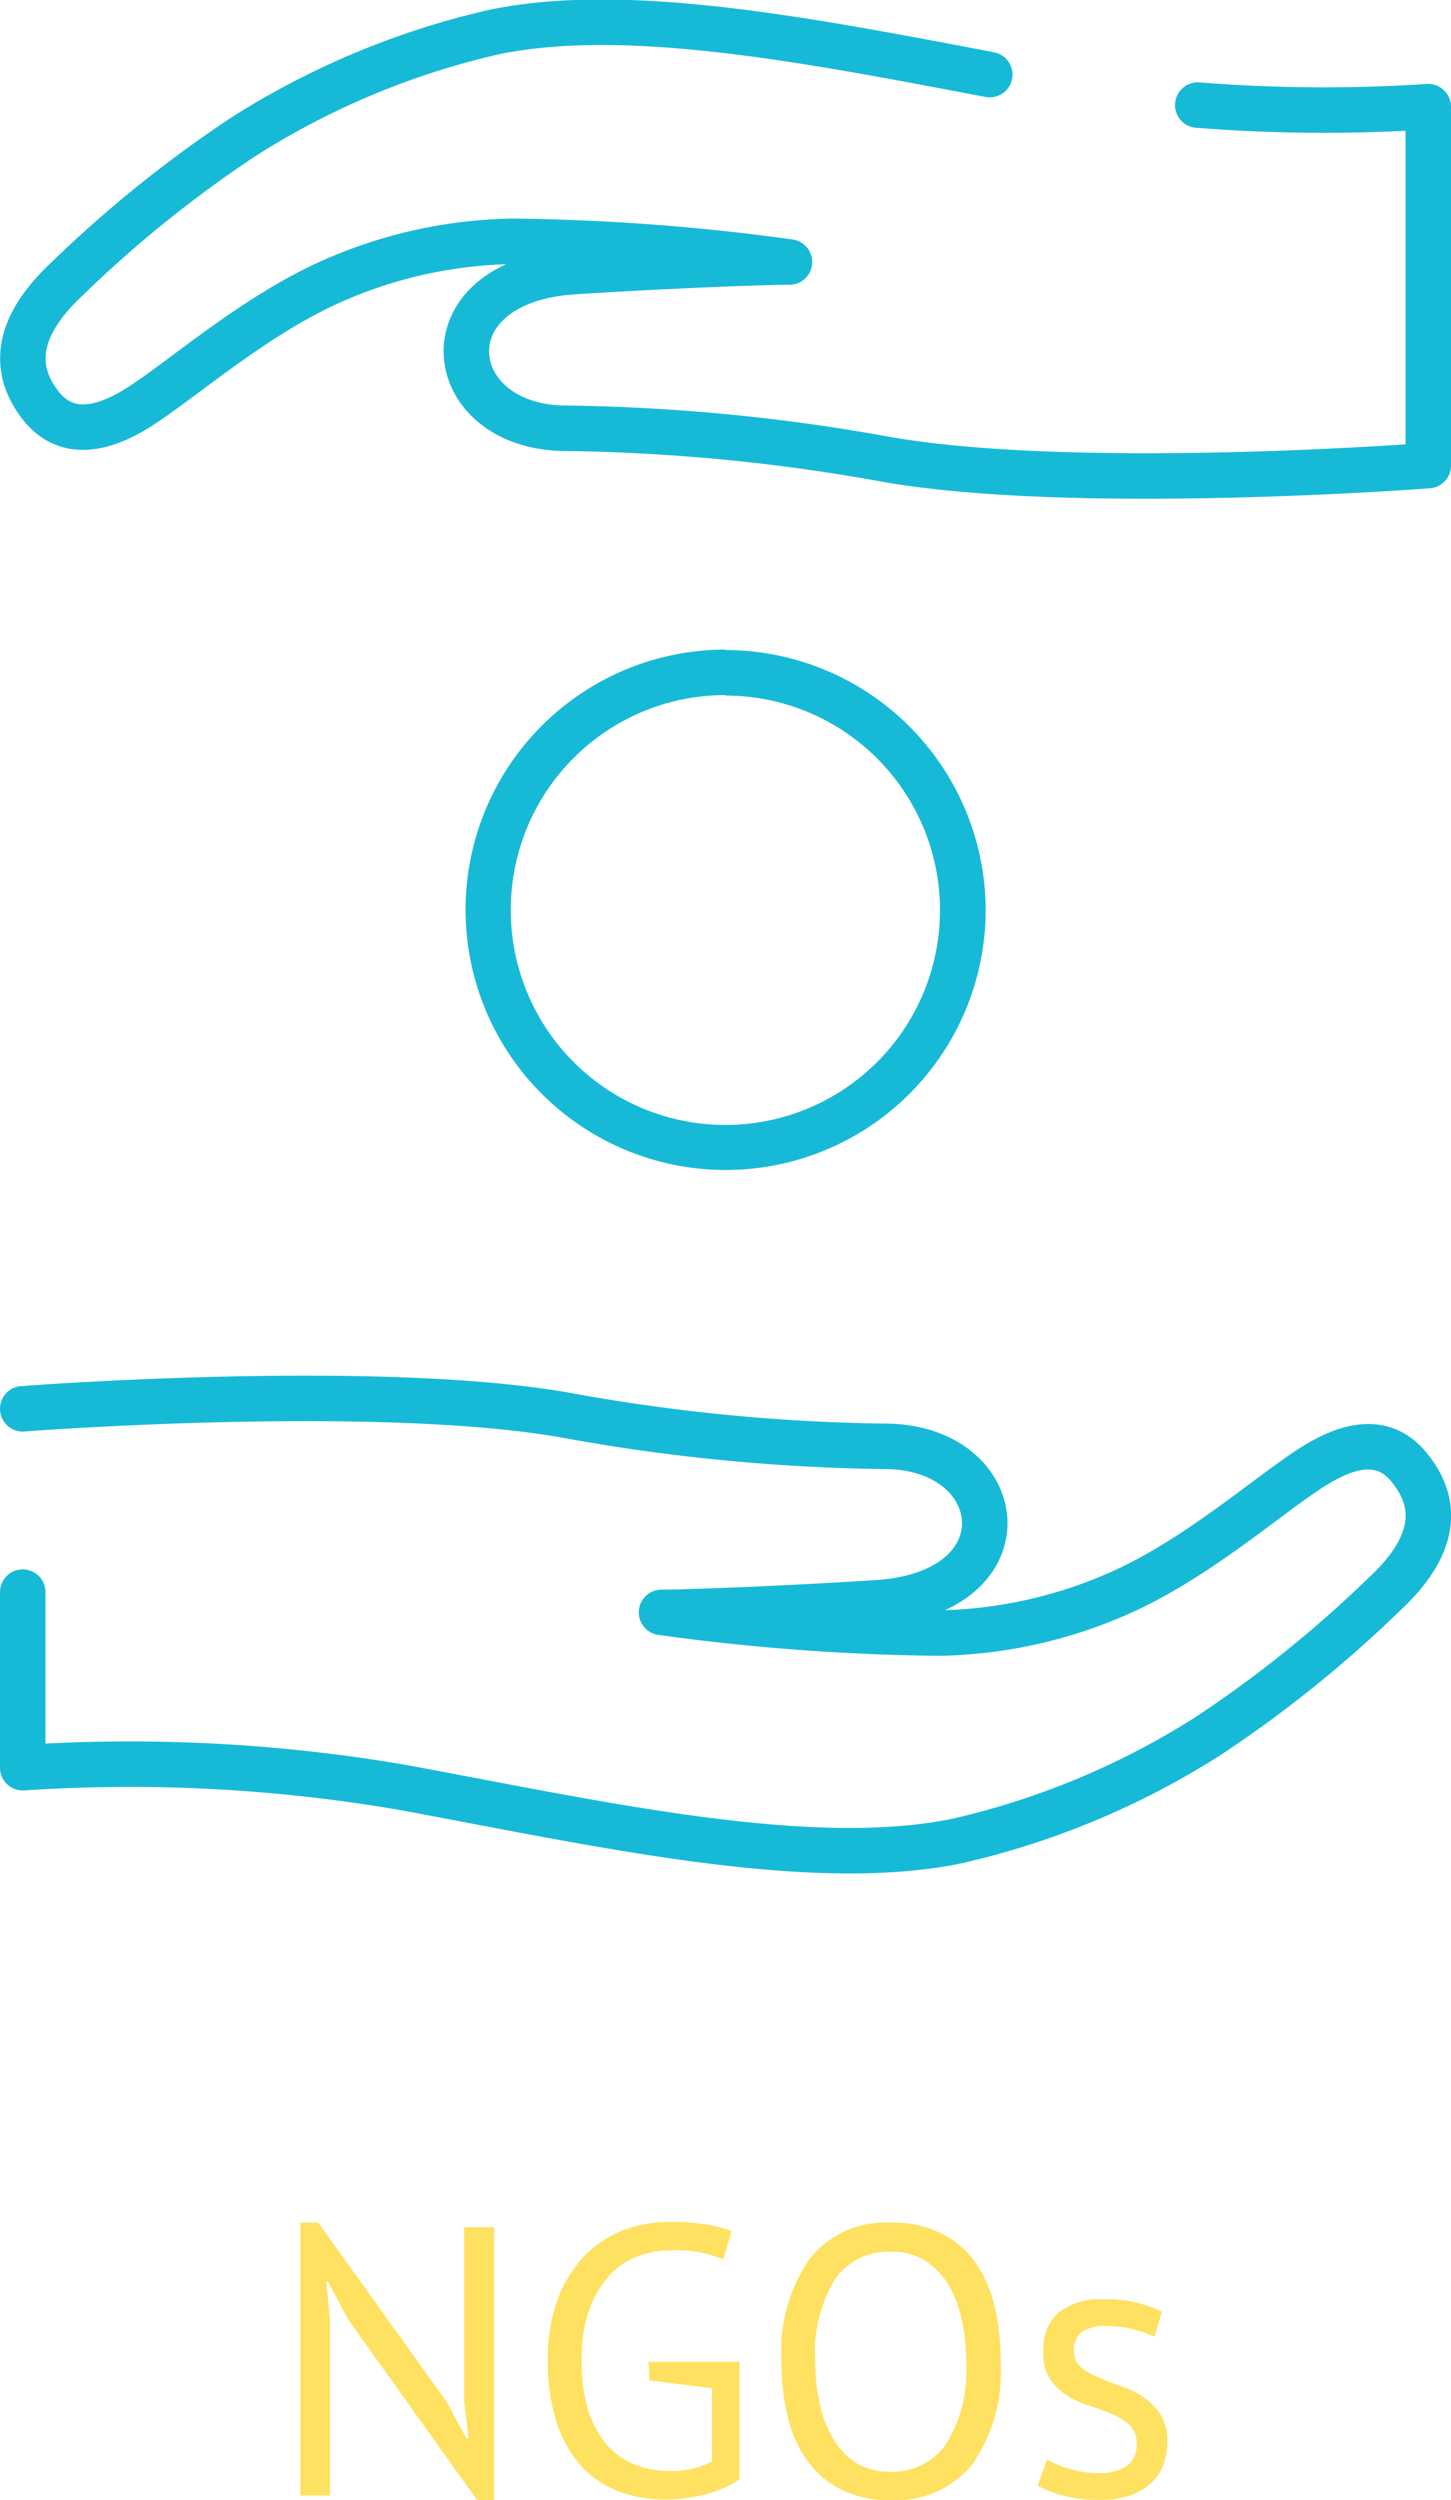 <svg xmlns="http://www.w3.org/2000/svg" viewBox="0 0 63.83 109.92"><defs><style>.a{fill:#ffe161;}.b{fill:none;stroke:#17bad6;stroke-linecap:round;stroke-linejoin:round;stroke-width:2px;fill-rule:evenodd;}.c{fill:#17bad6;}</style></defs><title>Asset 1</title><path class="a" d="M15.33,102l-.91-1.7h-.07l.17,1.7v7.72H13.21v-12H14l5.65,7.88.87,1.61h.09l-.19-1.61V97.92h1.32v12h-.75Z"/><path class="a" d="M28.53,103.84h4V109a3.27,3.27,0,0,1-.65.37,5.92,5.92,0,0,1-.81.29,7.8,7.8,0,0,1-.89.17,7,7,0,0,1-.9.06,5.79,5.79,0,0,1-2.08-.36,4.23,4.23,0,0,1-1.63-1.11,5.27,5.27,0,0,1-1.08-1.91,8.53,8.53,0,0,1-.39-2.72,7.56,7.56,0,0,1,.47-2.8,5.68,5.68,0,0,1,1.23-1.9,5,5,0,0,1,1.71-1.07,5.7,5.7,0,0,1,1.89-.33,9.55,9.55,0,0,1,1.66.11,5.49,5.49,0,0,1,1.12.29l-.36,1.25a5.29,5.29,0,0,0-2.31-.4,4.25,4.25,0,0,0-1.4.24,3.2,3.2,0,0,0-1.26.82,4.38,4.38,0,0,0-.91,1.5,6.38,6.38,0,0,0-.35,2.29,7.31,7.31,0,0,0,.28,2.16,4.34,4.34,0,0,0,.8,1.51,3.26,3.26,0,0,0,1.24.89,4,4,0,0,0,1.57.29,3.76,3.76,0,0,0,1.84-.42V105l-2.75-.34Z"/><path class="a" d="M34.38,103.82a7.1,7.1,0,0,1,1.25-4.53,4.25,4.25,0,0,1,3.55-1.57,4.84,4.84,0,0,1,2.16.44,4,4,0,0,1,1.51,1.23,5.44,5.44,0,0,1,.88,1.93,10.1,10.1,0,0,1,.29,2.5,7.19,7.19,0,0,1-1.25,4.53,4.33,4.33,0,0,1-3.59,1.57,4.71,4.71,0,0,1-2.13-.44,4,4,0,0,1-1.5-1.24,5.31,5.31,0,0,1-.88-1.92A9.64,9.64,0,0,1,34.38,103.82Zm1.48,0a8.46,8.46,0,0,0,.2,1.85,4.86,4.86,0,0,0,.59,1.55,3.29,3.29,0,0,0,1,1.06,2.78,2.78,0,0,0,1.49.39,2.89,2.89,0,0,0,2.46-1.18,6.1,6.1,0,0,0,.9-3.67,8.6,8.6,0,0,0-.2-1.85,5.11,5.11,0,0,0-.6-1.55,3.43,3.43,0,0,0-1.05-1.06A2.8,2.8,0,0,0,39.18,99a2.86,2.86,0,0,0-2.43,1.18A6.18,6.18,0,0,0,35.86,103.82Z"/><path class="a" d="M50,107.43a1.07,1.07,0,0,0-.3-.8,2.68,2.68,0,0,0-.75-.48c-.3-.12-.63-.25-1-.37a4.6,4.6,0,0,1-1-.45,2.57,2.57,0,0,1-.75-.72,2,2,0,0,1-.3-1.18,2.17,2.17,0,0,1,.69-1.78,3,3,0,0,1,1.92-.56,5.65,5.65,0,0,1,2.6.54l-.32,1.11a6,6,0,0,0-.94-.33,4.81,4.81,0,0,0-1.17-.14,1.87,1.87,0,0,0-1.09.25,1,1,0,0,0-.34.88.83.83,0,0,0,.3.68,3.3,3.3,0,0,0,.75.44c.3.13.62.26,1,.38a4.28,4.28,0,0,1,1,.49,3,3,0,0,1,.75.76,2.24,2.24,0,0,1,.3,1.23,2.83,2.83,0,0,1-.18,1,2.12,2.12,0,0,1-.55.81,2.7,2.7,0,0,1-.91.53,3.89,3.89,0,0,1-1.29.19,6.47,6.47,0,0,1-1.64-.18,5.55,5.55,0,0,1-1.13-.44l.41-1.15a4.77,4.77,0,0,0,1,.41,4.46,4.46,0,0,0,1.26.18,2.29,2.29,0,0,0,1.2-.28A1.13,1.13,0,0,0,50,107.43Z"/><path class="b" d="M1,61.94s15.28-1.18,23.72.25a83.58,83.58,0,0,0,14.19,1.4c5.53,0,6.34,6.47-.35,6.88-4.55.29-8.56.42-9.46.42a96.12,96.12,0,0,0,12.18.91,20.43,20.43,0,0,0,8.49-2c3-1.46,5.63-3.71,7.51-5,1.34-.93,3.34-2,4.72-.27,1.52,1.86.85,3.75-1.1,5.56a53.61,53.61,0,0,1-7.79,6.26,35.13,35.13,0,0,1-11,4.59c-6.53,1.35-15.86-.78-24.43-2.36A71.08,71.08,0,0,0,1,77.72V70"/><path class="b" d="M52.69,4.62a70.27,70.27,0,0,0,10.14.07V20.47s-15.28,1.18-23.71-.25a84.37,84.37,0,0,0-14.2-1.39c-5.53,0-6.33-6.48.35-6.89,4.56-.29,8.56-.42,9.46-.42a95.86,95.86,0,0,0-12.17-.91,20.39,20.39,0,0,0-8.49,2c-3,1.46-5.64,3.71-7.52,5-1.33.93-3.34,1.95-4.72.27C.32,16,1,14.09,2.93,12.28A53.74,53.74,0,0,1,10.73,6a35.08,35.08,0,0,1,11-4.59c5.87-1.22,14,.39,21.81,1.87"/><path class="c" d="M31.92,30.58A9.44,9.44,0,1,1,22.47,40a9.44,9.44,0,0,1,9.45-9.44m0-2A11.44,11.44,0,1,0,43.36,40,11.46,11.46,0,0,0,31.92,28.58Z"/></svg>